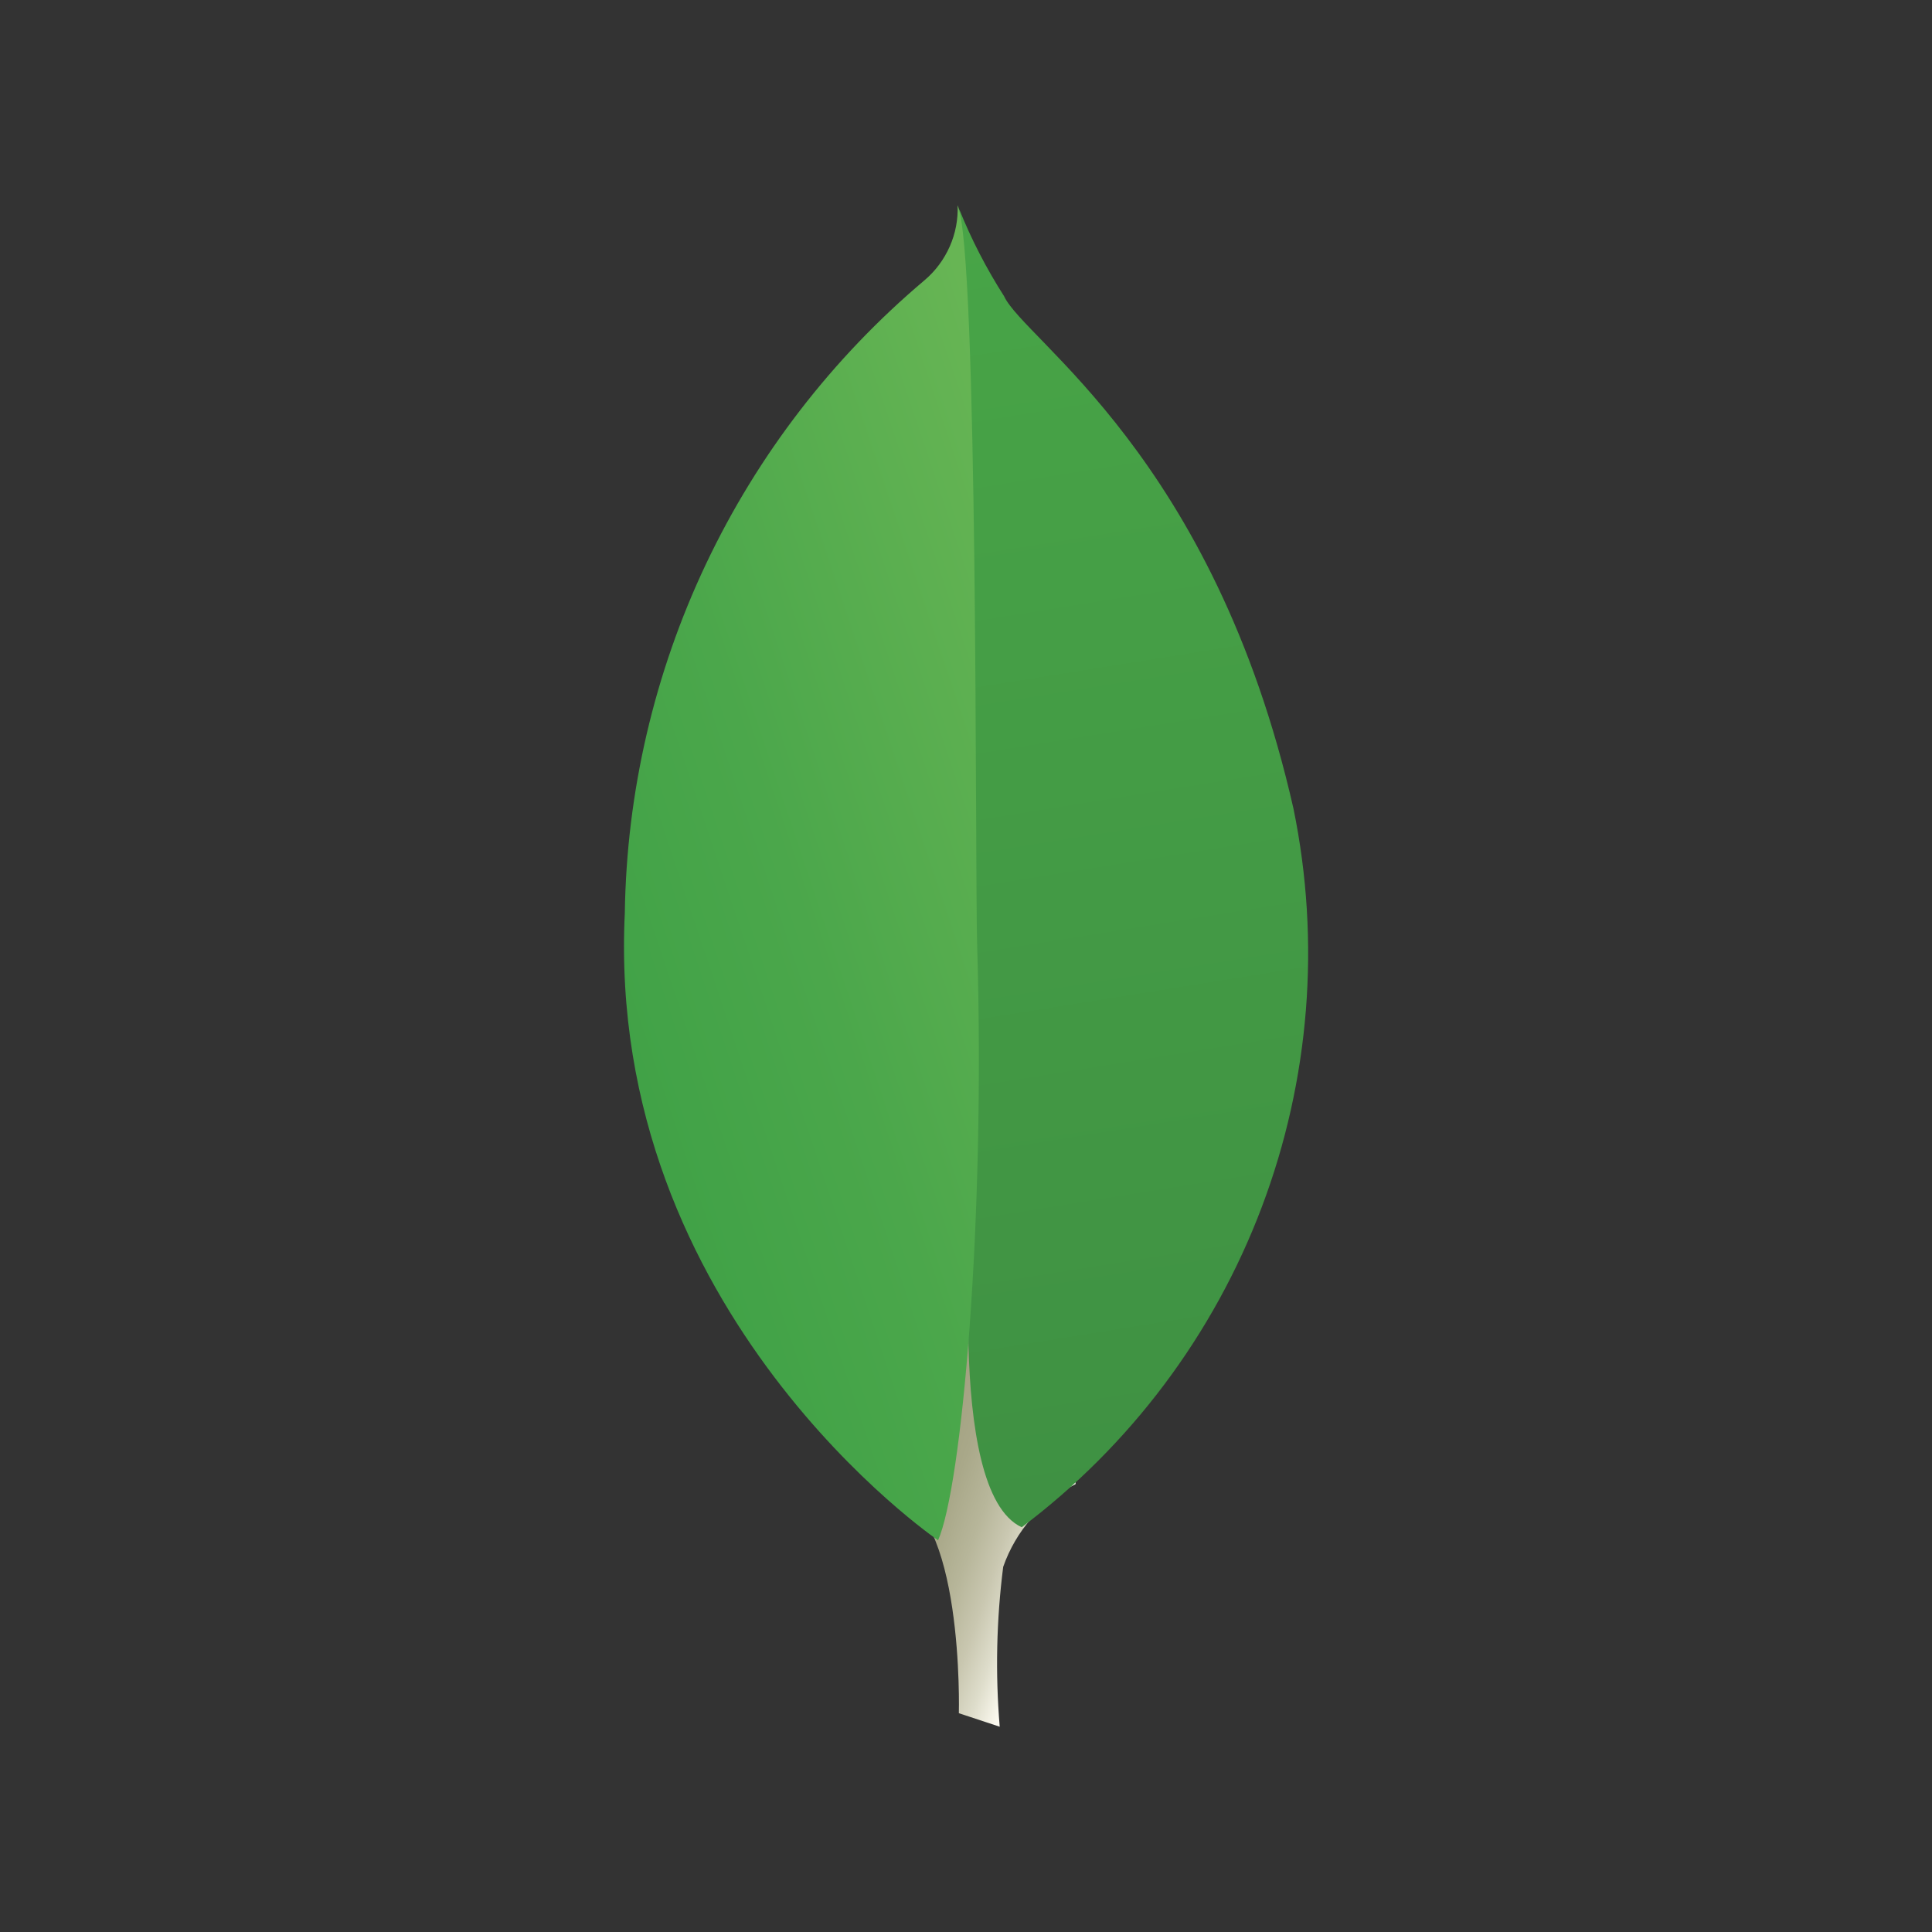 <svg width="20" height="20" viewBox="0 0 20 20" fill="none" xmlns="http://www.w3.org/2000/svg">
    <rect x="0" y="0" width="20" height="20" fill="#333333" stroke="none"/>
    <path
        d="M10.349 17.875L9.926 17.735C9.926 17.735 9.983 15.597 9.209 15.447C8.703 14.858 9.284 -9.72 11.135 15.363C10.783 15.541 10.515 15.848 10.385 16.22C10.315 16.769 10.303 17.324 10.349 17.875Z"
        fill="url(#paint0_linear_117_10)" />
    <path
        d="M10.577 15.81C11.702 14.963 12.563 13.815 13.061 12.498C13.559 11.181 13.673 9.75 13.39 8.371C12.563 4.723 10.605 3.524 10.394 3.066C10.212 2.781 10.056 2.48 9.93 2.166L10.085 12.33C10.085 12.33 9.763 15.436 10.577 15.81Z"
        fill="url(#paint1_linear_117_10)" />
    <path
        d="M9.711 15.945C9.711 15.945 6.268 13.6 6.468 9.452C6.486 8.201 6.773 6.969 7.308 5.839C7.844 4.708 8.616 3.706 9.572 2.9C9.684 2.805 9.772 2.686 9.832 2.551C9.891 2.417 9.919 2.272 9.913 2.125C10.128 2.586 10.093 9.012 10.115 9.763C10.203 12.687 9.953 15.393 9.711 15.945Z"
        fill="url(#paint2_linear_117_10)" />
    <defs>
        <linearGradient id="paint0_linear_117_10" x1="7.509" y1="10.142" x2="12.364"
            y2="11.79" gradientUnits="userSpaceOnUse">
            <stop offset="0.231" stop-color="#999875" />
            <stop offset="0.563" stop-color="#9B9977" />
            <stop offset="0.683" stop-color="#A09F7E" />
            <stop offset="0.768" stop-color="#A9A889" />
            <stop offset="0.837" stop-color="#B7B69A" />
            <stop offset="0.896" stop-color="#C9C7B0" />
            <stop offset="0.948" stop-color="#DEDDCB" />
            <stop offset="0.994" stop-color="#F8F6EB" />
            <stop offset="1" stop-color="#FBF9EF" />
        </linearGradient>
        <linearGradient id="paint1_linear_117_10" x1="9.29" y1="2.093" x2="11.436"
            y2="15.497" gradientUnits="userSpaceOnUse">
            <stop stop-color="#48A547" />
            <stop offset="1" stop-color="#3F9143" />
        </linearGradient>
        <linearGradient id="paint2_linear_117_10" x1="6.171" y1="9.862" x2="11.932" y2="7.933"
            gradientUnits="userSpaceOnUse">
            <stop stop-color="#41A247" />
            <stop offset="0.352" stop-color="#4BA74B" />
            <stop offset="0.956" stop-color="#67B554" />
            <stop offset="1" stop-color="#69B655" />
        </linearGradient>
    </defs>
</svg>
    